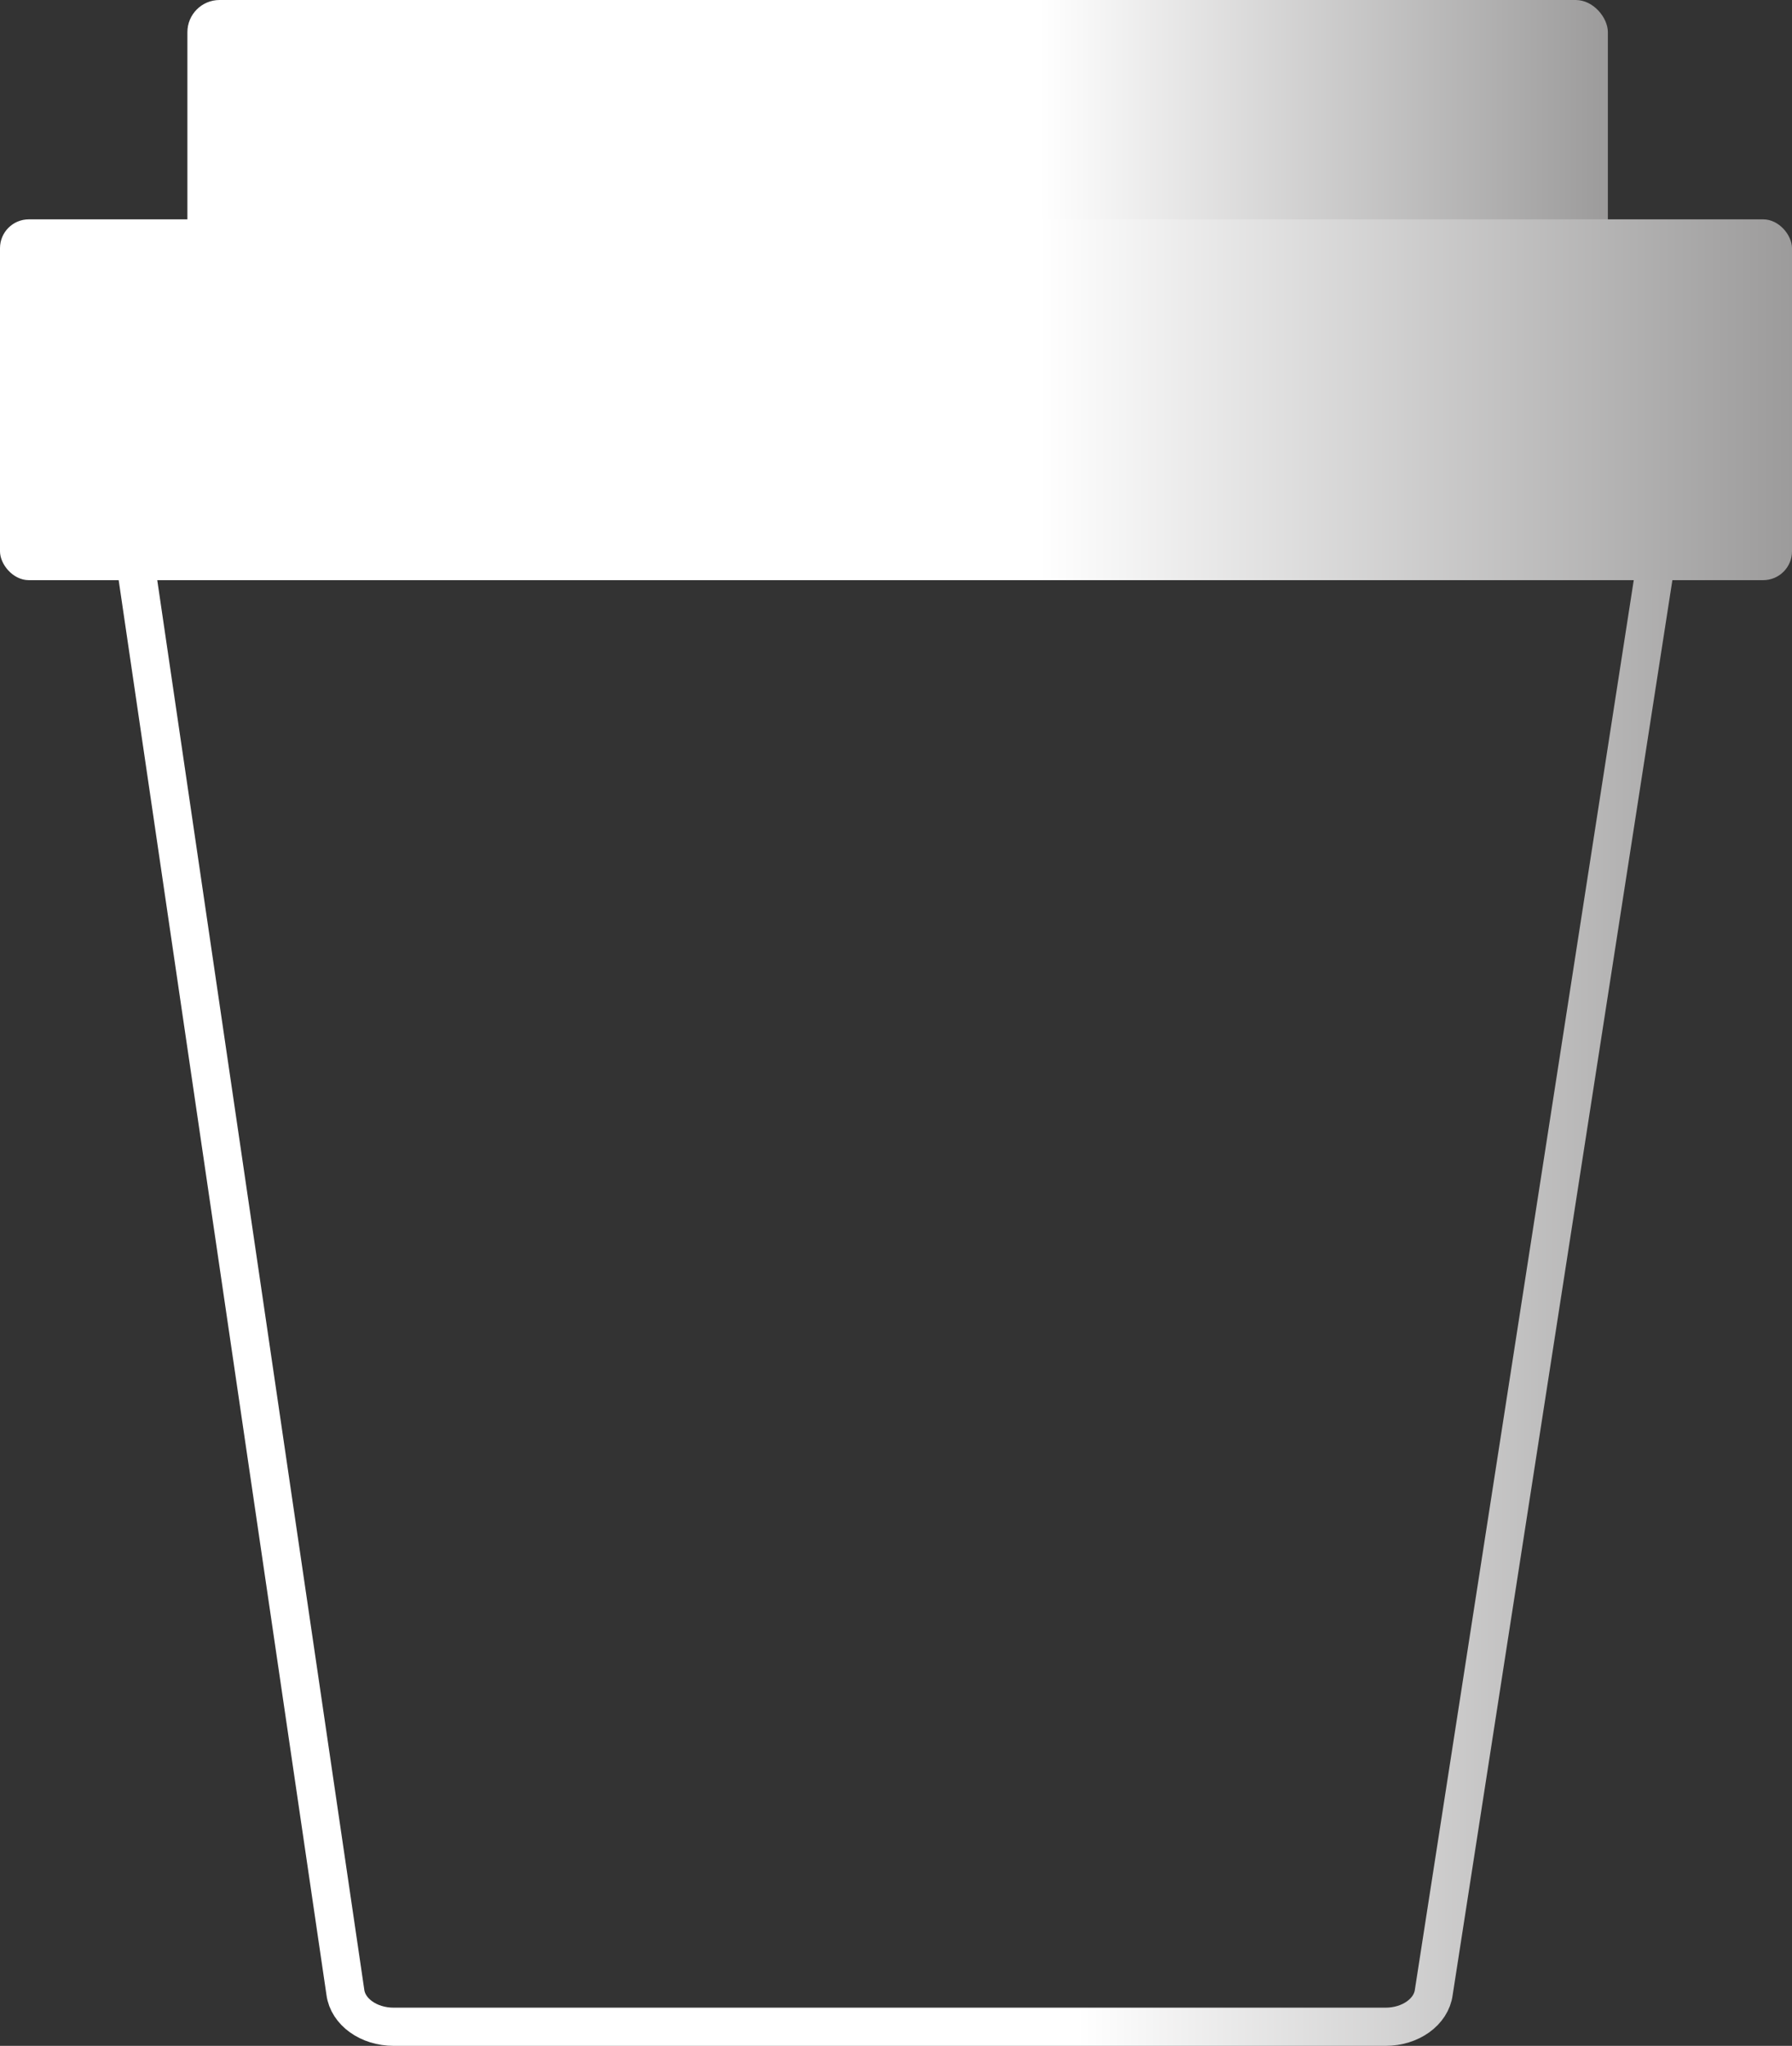 <svg id="Слой_1" data-name="Слой 1" xmlns="http://www.w3.org/2000/svg" xmlns:xlink="http://www.w3.org/1999/xlink" viewBox="0 0 422.47 482.09"><rect x="0" y="0" width="422.47" height="482.09" fill="#333333" stroke="none"/><defs><style>.cls-1,.cls-2{fill:none;stroke-miterlimit:10;}.cls-1{stroke:#fffcfd;stroke-width:6px;}.cls-2{stroke-width:9px;stroke:url(#Безымянный_градиент_23);}.cls-3{fill:url(#Безымянный_градиент_23-2);}.cls-4{fill:url(#Безымянный_градиент_14);}</style><linearGradient id="Безымянный_градиент_23" x1="283.31" y1="317.91" x2="704.41" y2="317.91" gradientUnits="userSpaceOnUse"><stop offset="0" stop-color="#fff"/><stop offset="0.6" stop-color="#fff"/><stop offset="1" stop-color="#9c9b9b"/></linearGradient><linearGradient id="Безымянный_градиент_23-2" x1="44.18" y1="34.74" x2="379.05" y2="34.74" xlink:href="#Безымянный_градиент_23"/><linearGradient id="Безымянный_градиент_14" y1="94.19" x2="422.47" y2="94.19" gradientUnits="userSpaceOnUse"><stop offset="0" stop-color="#fff"/><stop offset="0.58" stop-color="#fff"/><stop offset="1" stop-color="#9c9b9b"/></linearGradient></defs><title>espresso</title><line class="cls-1" x1="51.6" y1="57.35" x2="372.12" y2="57.35"/><line class="cls-1" x1="26.69" y1="129.86" x2="390.78" y2="129.86"/><g id="coffee-cup-20-coffee-cup-20"><path class="cls-2" d="M688.46,133.07H654.12V93.68c0-6.16-6.31-11.16-14.1-11.16H348.4c-8.17,0-14.79,5.24-14.79,11.71v38.84H299.27c-6.33,0-11.46,4.06-11.46,9.07v54.37c0,5,5.13,9.07,11.45,9.07h14.26l49.9,339.59c.59,4.62,5.51,8.14,11.38,8.14H608.67c5.85,0,10.77-3.52,11.35-8.14l52.76-339.59h15.67c6.33,0,11.45-4.06,11.45-9.07V142.14C699.91,137.13,694.79,133.07,688.46,133.07Z" transform="translate(-282 -75.72)"/></g><rect class="cls-3" x="44.18" width="334.88" height="69.48" rx="7.58" ry="7.58"/><rect class="cls-4" y="51.69" width="422.47" height="85.02" rx="6.79" ry="6.79"/></svg>